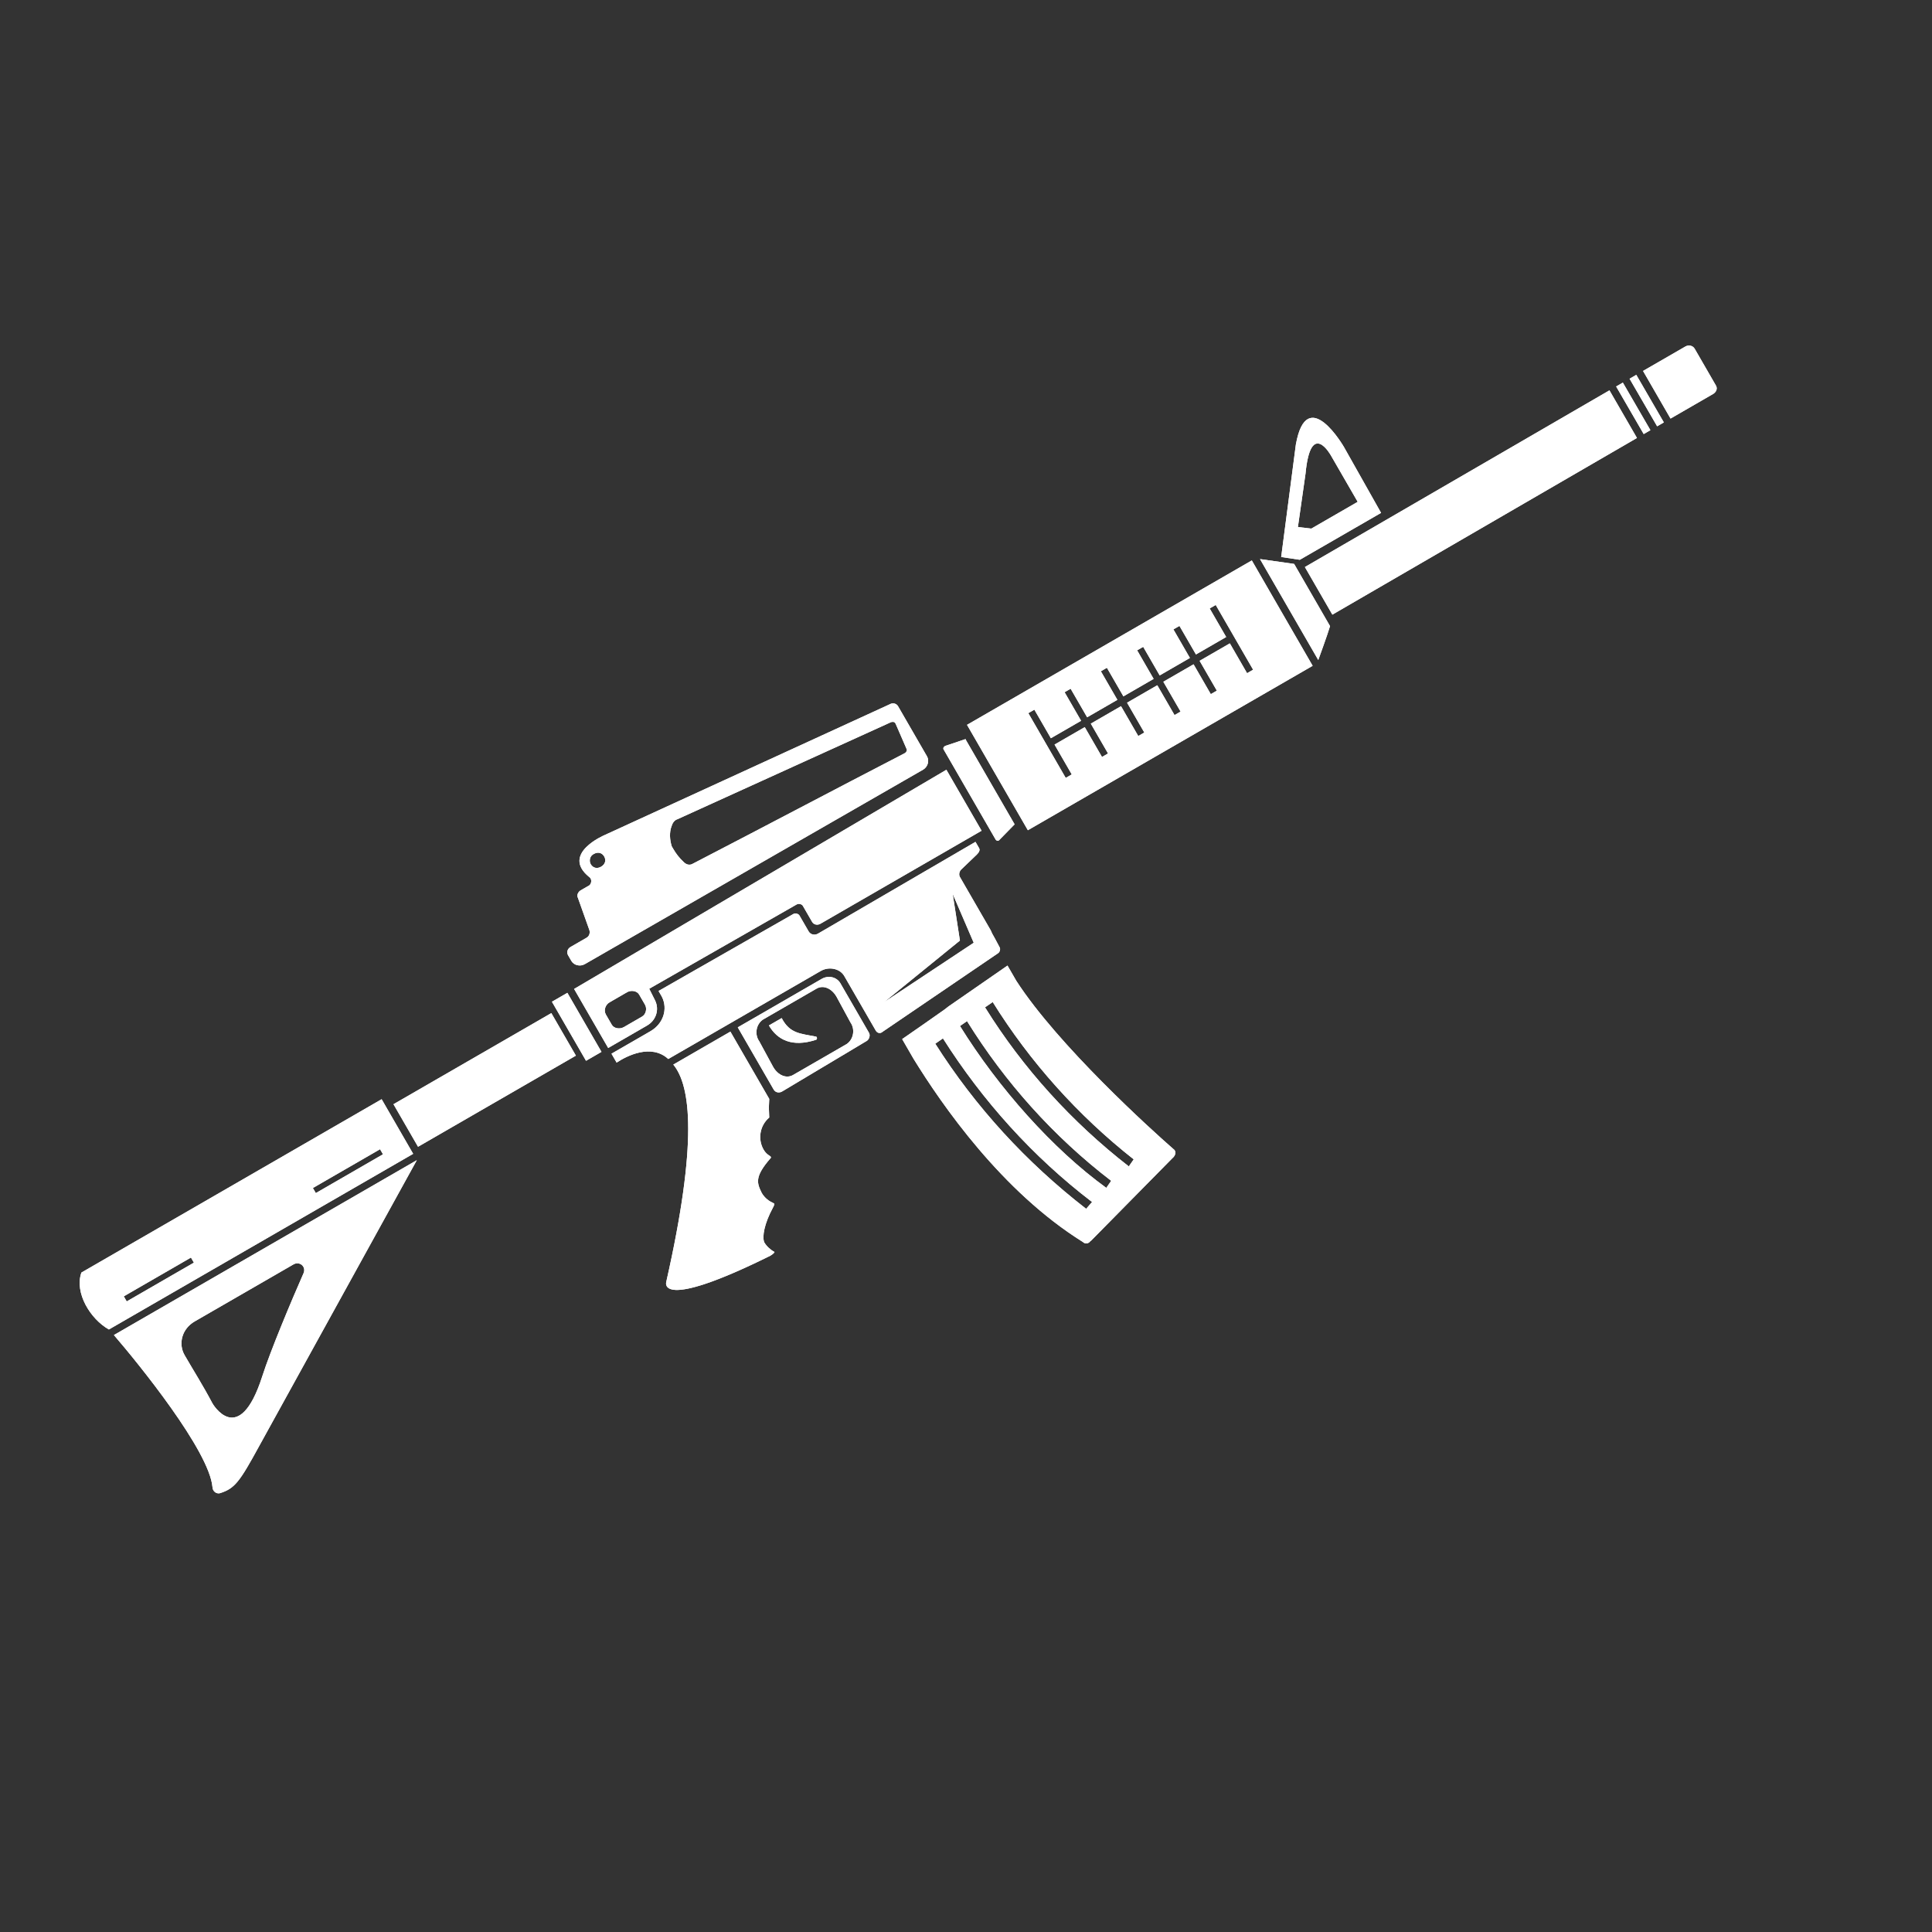 <svg width="256" height="256" viewBox="0 0 256 256" fill="none" xmlns="http://www.w3.org/2000/svg">
  <rect x="0" y="0" width="256" height="256" fill="#333333" stroke="none"/>
  <path
    d="M169.763 73.807L172.231 74.176L183 67.959L178.087 59.243C178.087 59.243 173.182 50.747 171.71 58.886L169.763 73.807ZM179.901 66.496L173.76 70.041L171.98 69.835L172.99 62.746C173.676 55.508 176.355 60.355 176.355 60.355L179.901 66.496Z"
    fill="white" />
  <path d="M73.053 134.24L52.138 146.315L55.392 151.952L76.308 139.876L73.053 134.24Z" fill="white" />
  <path
    d="M122.31 101.989C122.933 101.629 123.176 100.816 122.836 100.227L118.999 93.582C118.805 93.245 118.343 93.063 117.898 93.32L80.088 110.663C80.088 110.663 74.271 113.124 78.067 116.204C78.439 116.438 78.415 117.013 78.107 117.302C78.018 117.354 77.929 117.405 77.84 117.457L76.95 117.97C76.594 118.176 76.384 118.634 76.578 118.97L78.1 123.251C78.206 123.639 78.084 124.045 77.728 124.251L75.592 125.484C75.236 125.69 75.026 126.148 75.269 126.568L75.706 127.325C76.046 127.914 76.871 128.111 77.494 127.751L122.31 101.989ZM88.997 109.445C89.119 109.038 89.378 108.665 89.782 108.543L118.077 95.684C118.392 95.614 118.53 95.647 118.676 95.899L120.117 99.217C120.262 99.47 120.044 99.708 119.866 99.811C110.545 104.631 101.184 109.587 91.774 114.459C91.329 114.716 90.868 114.534 90.536 114.165C90.018 113.679 89.589 113.141 89.2 112.468C89.152 112.384 89.055 112.216 89.006 112.132C88.747 111.272 88.666 110.309 88.997 109.445ZM78.681 113.158C79.215 112.849 79.765 112.98 80.057 113.485C80.348 113.99 80.186 114.532 79.652 114.84C79.118 115.148 78.568 115.018 78.277 114.513C78.034 114.092 78.147 113.466 78.592 113.209L78.681 113.158Z"
    fill="white" />
  <path
    d="M96.779 136.694L101.928 145.611L101.879 146.761L101.928 148.078C100.65 149.153 100.399 150.98 101.176 152.326C101.419 152.746 101.654 152.947 102.026 153.181C102.212 153.298 102.172 153.434 102.083 153.485C99.947 155.952 100.295 156.76 100.935 158.073C101.323 158.746 101.93 159.181 102.392 159.363C102.44 159.448 102.529 159.396 102.578 159.48C102.626 159.564 102.586 159.7 102.416 160.022C101.267 162.144 100.968 163.887 101.268 164.611C101.559 165.116 102.077 165.602 102.587 165.868C102.725 165.901 102.417 166.191 102.061 166.396C87.02 173.846 88.281 169.865 88.281 169.865C92.461 151.413 91.546 143.866 89.215 141.062L96.779 136.694Z"
    fill="white" />
  <path
    d="M97.758 136.129L102.518 144.373C102.761 144.793 103.263 144.84 103.619 144.635L114.825 137.941C115.181 137.735 115.342 137.193 115.148 136.857L111.36 130.295C110.874 129.454 109.773 129.192 108.883 129.706L97.758 136.129ZM112.688 135.473C113.311 136.347 113.133 137.683 112.203 138.333L105.083 142.443C104.193 142.957 103.084 142.476 102.453 141.382L100.599 137.966C99.976 137.092 100.154 135.756 101.084 135.106L108.204 130.995C109.094 130.482 110.203 130.963 110.834 132.057L112.688 135.473Z"
    fill="white" />
  <path
    d="M103.576 134.901L101.885 135.877C103.002 137.812 104.993 138.793 108.092 137.789C108.318 137.771 108.302 137.331 108.075 137.35C106.06 136.943 104.652 136.971 103.576 134.901Z"
    fill="white" />
  <path
    d="M128.022 97.905L125.239 98.839C125.061 98.942 124.931 99.129 125.029 99.297L131.925 111.243C132.022 111.411 132.297 111.476 132.427 111.289L134.441 109.229L127.933 97.957L128.022 97.905Z"
    fill="white" />
  <path
    d="M76.071 131.04L80.588 138.863L85.75 135.883C86.907 135.215 87.4 133.808 86.809 132.579L86.024 131.014L105.563 119.845C105.83 119.69 106.243 119.789 106.389 120.041L107.603 122.144C107.846 122.565 108.348 122.612 108.704 122.406L130.064 110.074L125.401 101.998L76.071 131.04ZM85.466 133.13C85.757 133.635 85.604 134.397 85.07 134.705L82.667 136.092C82.133 136.401 81.356 136.288 81.065 135.784L80.287 134.438C79.948 133.849 80.239 133.12 80.773 132.812L83.087 131.476C83.621 131.167 84.397 131.28 84.689 131.784L85.466 133.13Z"
    fill="white" />
  <path d="M216.816 49.669L215.927 50.184L219.579 56.487L220.468 55.972L216.816 49.669Z" fill="white" />
  <path d="M215.036 50.697L214.147 51.212L217.799 57.515L218.688 57L215.036 50.697Z" fill="white" />
  <path
    d="M223.318 45.916L217.711 49.153L221.354 55.462L226.96 52.225C227.405 51.968 227.616 51.51 227.373 51.09L224.556 46.211C224.313 45.79 223.763 45.659 223.318 45.916Z"
    fill="white" />
  <path
    d="M172.903 75.135L176.546 81.444L216.904 58.032L213.261 51.722C213.261 51.722 173.081 75.032 172.903 75.135Z"
    fill="white" />
  <path
    d="M171.479 74.722L166.955 74.081L174.677 87.456C174.677 87.456 175.874 84.186 176.238 82.966L171.479 74.722Z"
    fill="white" />
  <path
    d="M165.871 74.259L128.135 96.046L136.197 110.01L173.933 88.223L165.871 74.259ZM163.761 84.787L166.044 88.74L165.243 89.203L162.96 85.249L158.955 87.561L161.238 91.515L160.437 91.978L158.154 88.024L154.149 90.336L156.432 94.29L155.631 94.752L153.348 90.799L149.343 93.111L151.626 97.064L150.825 97.527L148.542 93.573L144.537 95.886L146.82 99.839L146.019 100.302L143.736 96.348L139.731 98.66L142.014 102.614L141.213 103.077L138.93 99.123L138.445 98.282L136.259 94.496L137.06 94.034L139.246 97.819L143.251 95.507L141.065 91.721L141.866 91.259L144.052 95.044L148.057 92.732L145.871 88.947L146.672 88.484L148.858 92.27L152.863 89.957L150.677 86.172L151.478 85.709L153.664 89.495L157.669 87.183L155.483 83.397L156.284 82.935L158.47 86.72L162.475 84.408L160.289 80.622L161.09 80.16L163.276 83.945L163.761 84.787Z"
    fill="white" />
  <path
    d="M155.489 152.262C152.624 149.766 140.208 138.539 134.664 129.963C134.178 129.122 133.498 127.944 133.498 127.944L125.699 133.345L125.124 133.789L122.422 135.685L119.542 137.685C119.785 138.105 120.027 138.526 120.367 139.115L121.047 140.292C124.819 146.415 132.744 157.879 143.491 164.573C143.774 164.858 144.227 164.82 144.486 164.447C144.486 164.447 144.486 164.447 144.575 164.395L155.351 153.463C155.837 153.07 155.861 152.496 155.489 152.262ZM143.919 160.175C135.963 154.001 129.238 146.668 123.928 138.293L124.947 137.592C130.208 145.883 136.845 153.267 144.704 159.274L143.919 160.175ZM146.589 157.4C139.442 152.217 132.28 144.126 127.204 135.953L128.135 135.303C133.161 143.393 139.563 150.576 147.236 156.466L146.589 157.4ZM149.574 154.555C142.039 148.698 135.548 141.566 130.522 133.477L131.541 132.776C136.47 140.697 142.824 147.797 150.221 153.621L149.574 154.555Z"
    fill="white" />
  <path
    d="M54.746 152.887L50.569 145.652L10.786 168.621C9.84 171.298 11.968 174.78 14.429 176.164L54.746 152.887ZM41.46 157.417L50.36 152.278L50.748 152.951L41.848 158.09L41.46 157.417ZM16.402 171.772L25.302 166.633L25.691 167.306L16.791 172.445L16.402 171.772Z"
    fill="white" />
  <path
    d="M15.092 176.902C18.321 180.646 27.751 192.251 28.156 197.064C28.172 197.503 28.553 197.956 29.095 197.868C31.118 197.261 31.765 196.326 34.362 191.574L55.231 153.728L15.092 176.902ZM34.748 182.378C31.651 192.018 28.154 185.961 28.154 185.961C26.835 183.47 25.677 181.671 24.463 179.568C23.589 178.054 24.106 176.072 25.797 175.096L38.88 167.543C39.681 167.08 40.571 167.8 40.24 168.664C38.647 172.276 35.848 178.939 34.748 182.378Z"
    fill="white" />
  <path
    d="M107.15 123.416L105.936 121.313C105.79 121.06 105.378 120.962 105.111 121.116L87.262 131.309L87.699 132.066C88.533 133.716 87.878 135.664 86.187 136.641L81.025 139.621L81.705 140.799C83.08 139.892 86.293 138.262 88.55 140.323L108.754 128.659C109.822 128.043 111.286 128.319 111.869 129.328L111.918 129.412L116.046 136.562C116.24 136.899 116.653 136.997 116.96 136.708L132.211 126.332C132.478 126.178 132.6 125.771 132.454 125.519C131.329 123.365 131.628 124.089 131.28 123.28L127.2 116.214C127.006 115.878 127.127 115.471 127.346 115.233L129.409 113.257C129.716 112.967 129.886 112.645 129.741 112.392L129.255 111.551L108.388 123.711C107.943 123.967 107.393 123.837 107.15 123.416ZM129.023 124.92L117.178 132.768L127.194 124.63L126.238 118.452L129.023 124.92Z"
    fill="white" />
  <path d="M79.698 139.378L75.181 131.554L73.134 132.736L77.651 140.56L79.698 139.378Z" fill="white" />
  <path
    d="M169.763 73.807L172.231 74.176L183 67.959L178.087 59.243C178.087 59.243 173.182 50.747 171.71 58.886L169.763 73.807ZM179.901 66.496L173.76 70.041L171.98 69.835L172.99 62.746C173.676 55.508 176.355 60.355 176.355 60.355L179.901 66.496Z"
    fill="white" />
  <path d="M73.053 134.24L52.138 146.315L55.392 151.952L76.308 139.876L73.053 134.24Z" fill="white" />
  <path
    d="M122.31 101.989C122.933 101.629 123.176 100.816 122.836 100.227L118.999 93.582C118.805 93.245 118.343 93.063 117.898 93.32L80.088 110.663C80.088 110.663 74.271 113.124 78.067 116.204C78.439 116.438 78.415 117.013 78.107 117.302C78.018 117.354 77.929 117.405 77.84 117.457L76.95 117.97C76.594 118.176 76.384 118.634 76.578 118.97L78.1 123.251C78.206 123.639 78.084 124.045 77.728 124.251L75.592 125.484C75.236 125.69 75.026 126.148 75.269 126.568L75.706 127.325C76.046 127.914 76.871 128.111 77.494 127.751L122.31 101.989ZM88.997 109.445C89.119 109.038 89.378 108.665 89.782 108.543L118.077 95.684C118.392 95.614 118.53 95.647 118.676 95.899L120.117 99.217C120.262 99.47 120.044 99.708 119.866 99.811C110.545 104.631 101.184 109.587 91.774 114.459C91.329 114.716 90.868 114.534 90.536 114.165C90.018 113.679 89.589 113.141 89.2 112.468C89.152 112.384 89.055 112.216 89.006 112.132C88.747 111.272 88.666 110.309 88.997 109.445ZM78.681 113.158C79.215 112.849 79.765 112.98 80.057 113.485C80.348 113.99 80.186 114.532 79.652 114.84C79.118 115.148 78.568 115.018 78.277 114.513C78.034 114.092 78.147 113.466 78.592 113.209L78.681 113.158Z"
    fill="white" />
  <path
    d="M96.779 136.694L101.928 145.611L101.879 146.761L101.928 148.078C100.65 149.153 100.399 150.98 101.176 152.326C101.419 152.746 101.654 152.947 102.026 153.181C102.212 153.298 102.172 153.434 102.083 153.485C99.947 155.952 100.295 156.76 100.935 158.073C101.323 158.746 101.93 159.181 102.392 159.363C102.44 159.448 102.529 159.396 102.578 159.48C102.626 159.564 102.586 159.7 102.416 160.022C101.267 162.144 100.968 163.887 101.268 164.611C101.559 165.116 102.077 165.602 102.587 165.868C102.725 165.901 102.417 166.191 102.061 166.396C87.02 173.846 88.281 169.865 88.281 169.865C92.461 151.413 91.546 143.866 89.215 141.062L96.779 136.694Z"
    fill="white" />
  <path
    d="M97.758 136.129L102.518 144.373C102.761 144.793 103.263 144.84 103.619 144.635L114.825 137.941C115.181 137.735 115.342 137.193 115.148 136.857L111.36 130.295C110.874 129.454 109.773 129.192 108.883 129.706L97.758 136.129ZM112.688 135.473C113.311 136.347 113.133 137.683 112.203 138.333L105.083 142.443C104.193 142.957 103.084 142.476 102.453 141.382L100.599 137.966C99.976 137.092 100.154 135.756 101.084 135.106L108.204 130.995C109.094 130.482 110.203 130.963 110.834 132.057L112.688 135.473Z"
    fill="white" />
  <path
    d="M103.576 134.901L101.885 135.877C103.002 137.812 104.993 138.793 108.092 137.789C108.318 137.771 108.302 137.331 108.075 137.35C106.06 136.943 104.652 136.971 103.576 134.901Z"
    fill="white" />
  <path
    d="M128.022 97.905L125.239 98.839C125.061 98.942 124.931 99.129 125.029 99.297L131.925 111.243C132.022 111.411 132.297 111.476 132.427 111.289L134.441 109.229L127.933 97.957L128.022 97.905Z"
    fill="white" />
  <path
    d="M76.071 131.04L80.588 138.863L85.75 135.883C86.907 135.215 87.4 133.808 86.809 132.579L86.024 131.014L105.563 119.845C105.83 119.69 106.243 119.789 106.389 120.041L107.603 122.144C107.846 122.565 108.348 122.612 108.704 122.406L130.064 110.074L125.401 101.998L76.071 131.04ZM85.466 133.13C85.757 133.635 85.604 134.397 85.07 134.705L82.667 136.092C82.133 136.401 81.356 136.288 81.065 135.784L80.287 134.438C79.948 133.849 80.239 133.12 80.773 132.812L83.087 131.476C83.621 131.167 84.397 131.28 84.689 131.784L85.466 133.13Z"
    fill="white" />
  <path d="M216.816 49.669L215.927 50.184L219.579 56.487L220.468 55.972L216.816 49.669Z" fill="white" />
  <path d="M215.036 50.697L214.147 51.212L217.799 57.515L218.688 57L215.036 50.697Z" fill="white" />
  <path
    d="M223.318 45.916L217.711 49.153L221.354 55.462L226.96 52.225C227.405 51.968 227.616 51.51 227.373 51.09L224.556 46.211C224.313 45.79 223.763 45.659 223.318 45.916Z"
    fill="white" />
  <path
    d="M172.903 75.135L176.546 81.444L216.904 58.032L213.261 51.722C213.261 51.722 173.081 75.032 172.903 75.135Z"
    fill="white" />
  <path
    d="M171.479 74.722L166.955 74.081L174.677 87.456C174.677 87.456 175.874 84.186 176.238 82.966L171.479 74.722Z"
    fill="white" />
  <path
    d="M165.871 74.259L128.135 96.046L136.197 110.01L173.933 88.223L165.871 74.259ZM163.761 84.787L166.044 88.74L165.243 89.203L162.96 85.249L158.955 87.561L161.238 91.515L160.437 91.978L158.154 88.024L154.149 90.336L156.432 94.29L155.631 94.752L153.348 90.799L149.343 93.111L151.626 97.064L150.825 97.527L148.542 93.573L144.537 95.886L146.82 99.839L146.019 100.302L143.736 96.348L139.731 98.66L142.014 102.614L141.213 103.077L138.93 99.123L138.445 98.282L136.259 94.496L137.06 94.034L139.246 97.819L143.251 95.507L141.065 91.721L141.866 91.259L144.052 95.044L148.057 92.732L145.871 88.947L146.672 88.484L148.858 92.27L152.863 89.957L150.677 86.172L151.478 85.709L153.664 89.495L157.669 87.183L155.483 83.397L156.284 82.935L158.47 86.72L162.475 84.408L160.289 80.622L161.09 80.16L163.276 83.945L163.761 84.787Z"
    fill="white" />
  <path
    d="M155.489 152.262C152.624 149.766 140.208 138.539 134.664 129.963C134.178 129.122 133.498 127.944 133.498 127.944L125.699 133.345L125.124 133.789L122.422 135.685L119.542 137.685C119.785 138.105 120.027 138.526 120.367 139.115L121.047 140.292C124.819 146.415 132.744 157.879 143.491 164.573C143.774 164.858 144.227 164.82 144.486 164.447C144.486 164.447 144.486 164.447 144.575 164.395L155.351 153.463C155.837 153.07 155.861 152.496 155.489 152.262ZM143.919 160.175C135.963 154.001 129.238 146.668 123.928 138.293L124.947 137.592C130.208 145.883 136.845 153.267 144.704 159.274L143.919 160.175ZM146.589 157.4C139.442 152.217 132.28 144.126 127.204 135.953L128.135 135.303C133.161 143.393 139.563 150.576 147.236 156.466L146.589 157.4ZM149.574 154.555C142.039 148.698 135.548 141.566 130.522 133.477L131.541 132.776C136.47 140.697 142.824 147.797 150.221 153.621L149.574 154.555Z"
    fill="white" />
  <path
    d="M54.746 152.887L50.569 145.652L10.786 168.621C9.84 171.298 11.968 174.78 14.429 176.164L54.746 152.887ZM41.46 157.417L50.36 152.278L50.748 152.951L41.848 158.09L41.46 157.417ZM16.402 171.772L25.302 166.633L25.691 167.306L16.791 172.445L16.402 171.772Z"
    fill="white" />
  <path
    d="M15.092 176.902C18.321 180.646 27.751 192.251 28.156 197.064C28.172 197.503 28.553 197.956 29.095 197.868C31.118 197.261 31.765 196.326 34.362 191.574L55.231 153.728L15.092 176.902ZM34.748 182.378C31.651 192.018 28.154 185.961 28.154 185.961C26.835 183.47 25.677 181.671 24.463 179.568C23.589 178.054 24.106 176.072 25.797 175.096L38.88 167.543C39.681 167.08 40.571 167.8 40.24 168.664C38.647 172.276 35.848 178.939 34.748 182.378Z"
    fill="white" />
  <path
    d="M107.15 123.416L105.936 121.313C105.79 121.06 105.378 120.962 105.111 121.116L87.262 131.309L87.699 132.066C88.533 133.716 87.878 135.664 86.187 136.641L81.025 139.621L81.705 140.799C83.08 139.892 86.293 138.262 88.55 140.323L108.754 128.659C109.822 128.043 111.286 128.319 111.869 129.328L111.918 129.412L116.046 136.562C116.24 136.899 116.653 136.997 116.96 136.708L132.211 126.332C132.478 126.178 132.6 125.771 132.454 125.519C131.329 123.365 131.628 124.089 131.28 123.28L127.2 116.214C127.006 115.878 127.127 115.471 127.346 115.233L129.409 113.257C129.716 112.967 129.886 112.645 129.741 112.392L129.255 111.551L108.388 123.711C107.943 123.967 107.393 123.837 107.15 123.416ZM129.023 124.92L117.178 132.768L127.194 124.63L126.238 118.452L129.023 124.92Z"
    fill="white" />
  <path d="M79.698 139.378L75.181 131.554L73.134 132.736L77.651 140.56L79.698 139.378Z" fill="white" />
</svg>